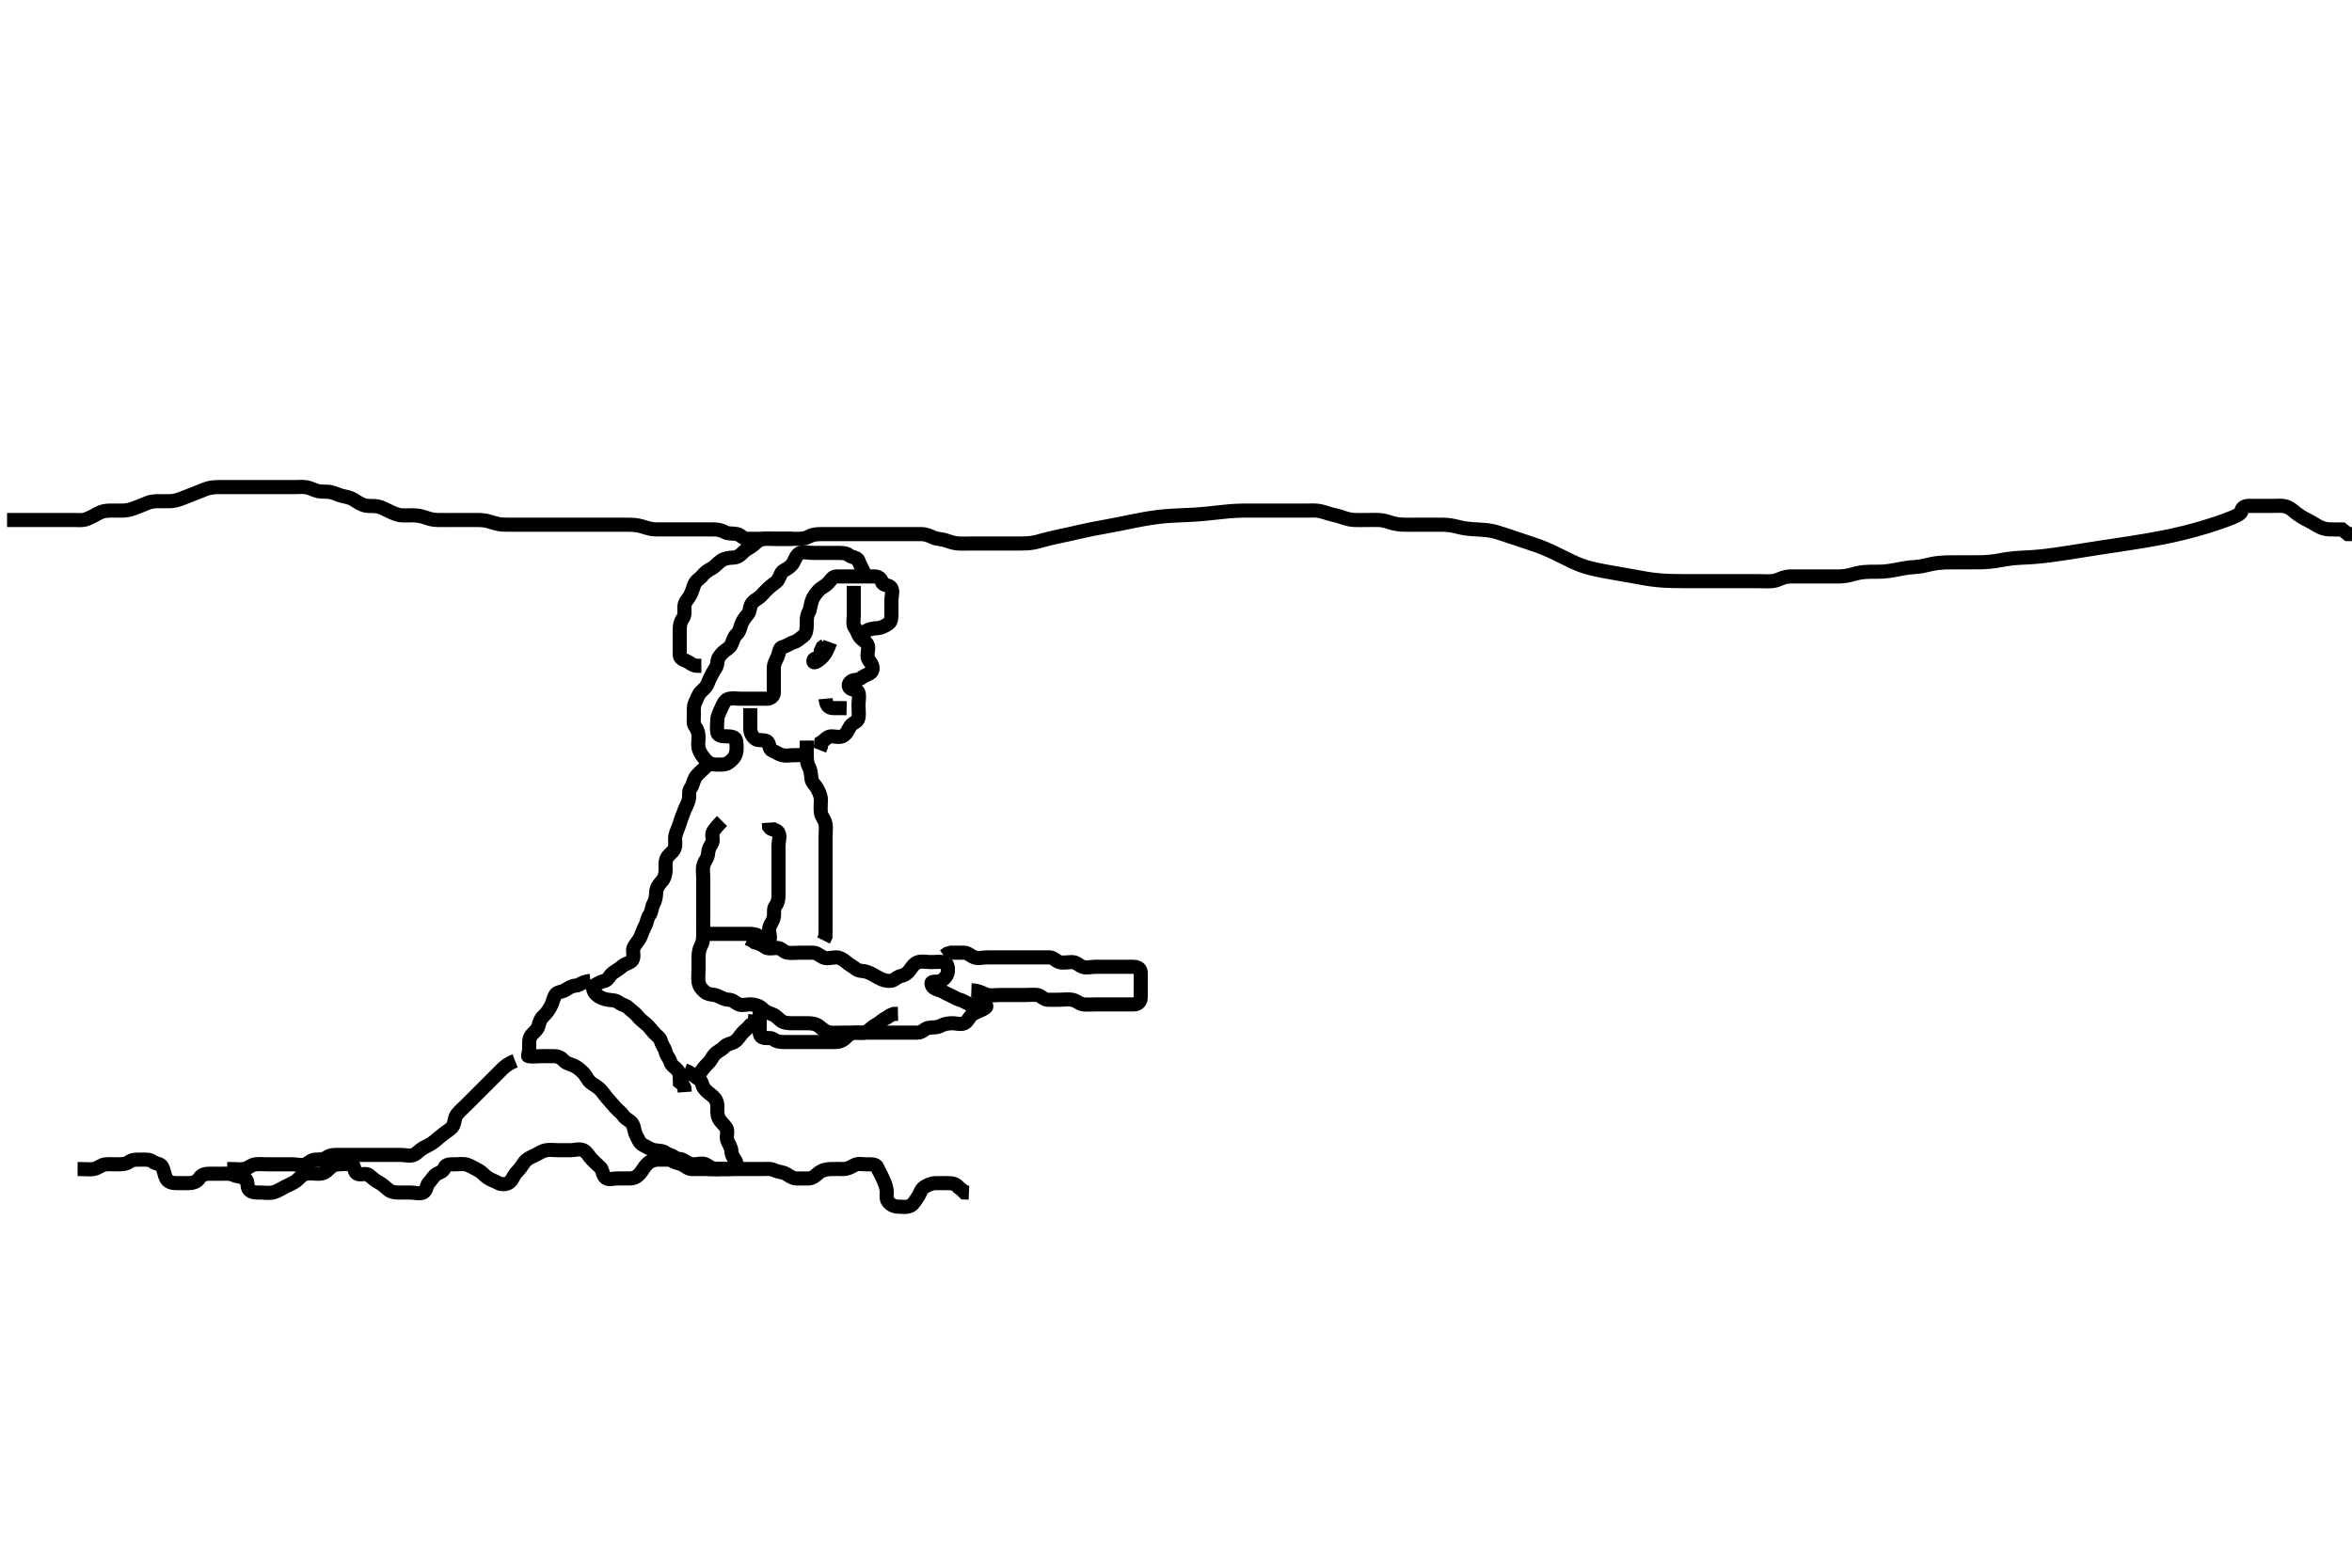 <svg width="500" height="333.333" xmlns="http://www.w3.org/2000/svg" xmlns:svg="http://www.w3.org/2000/svg" xmlns:xlink="http://www.w3.org/1999/xlink">
 <!-- Created with SVG-edit - http://svg-edit.googlecode.com/ -->
 <g display="inline" class="layer">
  <title>Layer 1</title>
  <path t="0,327,362,508,618,716,753,827,914,937,974,1122,1159,1231,1280,1353,1599,1734,1759,1795,2004,2114,2322,2461,2481,2679,2740,3023,3039,3305,3416,3574,3732,3856,3891,4002,4125,4161,4418,4581,4602,4750,4750,4761,4811,5006,5056,5204,5204,5351,5399,5447,5472,5508" d="M181.5,124.567C181.5,126.367 181.5,127.267 181.5,128.167C181.5,129.067 181.5,129.967 181.5,130.867C181.5,131.767 181.226,132.805 181.721,133.445C182.213,134.081 182.334,134.869 182.853,135.514C183.344,136.125 184.275,136.503 184.495,137.271C184.743,138.132 184.211,139.119 184.511,139.956C184.774,140.693 185.504,141.177 185.5,142.067C185.495,143.046 184.816,143.238 184.021,143.588C183.309,143.901 182.795,144.548 181.9,144.567C180.936,144.587 180.111,145.383 180.536,146.131C180.929,146.822 182.269,146.509 182.495,147.271C182.751,148.13 182.5,149.067 182.5,149.967C182.5,150.867 182.65,151.779 182.5,152.667C182.355,153.519 181.261,153.67 180.785,154.368C180.275,155.117 180.071,155.936 179.279,156.445C178.532,156.924 177.499,156.529 176.7,156.567C175.782,156.609 175.333,157.4 174.585,157.852L174.499,158.765L174.216,159.483" id="svg_1" stroke-width="3" stroke="#000" fill="none"/>
  <path t="9298,9628,9676,9691,9691,9724,9750,9934,9971,9993,10044,10059,10105,10105,10142,10160,10179,10192,10216,10254,10326,10448,10485,10559,10682,10694,10817,10840,10939,10939,11161,11184,11367,11391,11404,11441,11502,11515,11538,11614,11631,11736,11736,11772,11796,11821,12065,12082,12082,12190,12213,12254,12275,12385,12399,12532,12549,12583,12583,12619,12632,12655,12703,12791,12815,12815,12924,12937,12984,13035,13109,13133,13205,13279,13316,13428,13428,13452,13571,13596,13685,13708,13708,13732,13732,13758,13794,13855,13879,13929,14015,14089,14138,14224,14224,14260,14297,14372,14408,14408,14492,14566,14664,14713,14749,14813,14885,14899,14935,14984,14996,14996,15021,15032,15045,15106,15133,15241,15258,15327,15352,15375,15375,15424,15448,15498,15521,15571,15584,15596,15620,15669,15681,15706,15731,15779,15816,15828,15866,15889,15902,15928,15988,16013,16013,16099,16110,16136,16183,16206,16307,16320,16330,16454,16491,16516,16540,16625,16645,16687,16699,16759,16847,16871,16969,17005,17006,17030,17054,17117,17177,17240,17312,17435,17484,17484,17558,17605,17644,17668,17705,17789,17803,17876,17900,17962,17984,18011" d="M183.5,134.567C184.721,133.688 185.601,133.614 186.5,133.567C187.303,133.524 188.163,133.097 188.889,132.592C189.549,132.133 189.5,131.167 189.5,130.267C189.5,129.367 189.5,128.467 189.5,127.567C189.5,126.767 189.893,125.753 189.464,125.003C189.069,124.312 187.712,124.563 187.501,123.765C187.286,122.95 186.699,122.567 185.8,122.567C184.9,122.566 184,122.567 183.1,122.567C182.2,122.567 181.3,122.567 180.4,122.567C179.5,122.567 178.7,122.548 177.8,122.567C176.935,122.585 176.619,123.406 175.979,124.046C175.339,124.686 174.517,124.984 174,125.567C173.466,126.169 172.882,126.877 172.585,127.767C172.299,128.624 172.279,129.533 171.925,130.167C171.444,131.028 171.501,131.967 171.5,132.867C171.499,133.767 171.382,134.781 170.796,135.209C170.036,135.765 169.496,136.347 168.699,136.565C167.814,136.807 167.268,137.384 166.4,137.567C165.608,137.733 165.681,138.72 165.333,139.567C165.057,140.238 164.51,141.066 164.5,141.967C164.49,142.867 164.5,143.767 164.5,144.667C164.5,145.567 164.519,146.367 164.5,147.267C164.482,148.131 163.796,148.564 162.9,148.567C162,148.569 161.1,148.567 160.2,148.567C159.3,148.567 158.4,148.567 157.5,148.567C156.7,148.567 155.772,148.376 154.9,148.603C154.044,148.825 153.686,149.806 153.333,150.567C152.956,151.38 152.532,152.218 152.505,152.914C152.464,153.93 152.332,154.883 152.501,155.765C152.646,156.522 153.7,156.567 154.6,156.567C155.5,156.567 156.416,156.721 156.5,157.567C156.579,158.363 156.688,159.294 156.464,160.167C156.241,161.033 155.483,161.775 154.8,162.209C154.068,162.675 153.1,162.567 152.2,162.567C151.301,162.566 150.554,162.213 150,161.567C149.476,160.955 148.882,160.256 148.585,159.367C148.299,158.509 148.5,157.567 148.5,156.767C148.5,155.867 148.3,155.166 147.784,154.483C147.319,153.867 147.5,152.867 147.5,151.967C147.5,151.067 147.405,150.122 147.784,149.367C148.22,148.499 148.435,147.643 149.021,147.088C149.746,146.399 150.208,145.992 150.511,145.177C150.783,144.444 151.101,143.852 151.536,143.003C151.892,142.306 152.481,141.765 152.5,140.867C152.519,140.002 153.043,139.341 153.721,138.688C154.301,138.13 155.166,137.758 155.479,137.046C155.829,136.25 155.979,135.455 156.553,134.919C157.238,134.279 157.326,133.528 157.585,132.767C157.887,131.879 158.485,131.186 159,130.567C159.5,129.965 159.333,128.957 159.857,128.271C160.431,127.521 161.264,127.256 161.853,126.619C162.386,126.044 162.949,125.428 163.584,124.851C164.231,124.262 165.047,123.896 165.443,123.21C165.913,122.395 165.974,121.673 166.7,121.283C167.555,120.823 168.245,120.359 168.667,119.567C169.007,118.926 169.364,117.853 170.111,117.577C170.945,117.269 171.9,117.567 172.8,117.567C173.7,117.567 174.6,117.567 175.5,117.567C176.3,117.567 177.2,117.567 178.1,117.567C179,117.567 179.889,117.577 180.5,118.067C181.111,118.556 182.249,118.504 182.489,119.177C182.81,120.076 183.147,120.619 183.499,121.368L183.5,122.267" id="svg_2" stroke-width="3" stroke="#000" fill="none"/>
  <path t="19777,19951,20010,20057,20132,20144,20267,20278,20278,20278,20326,20326,20340,20340,20415,20427,20549,20560,20561,20572,20695,20707,20879,20939,20939,20958,20958,20966,20966,20978,20991,21075,21092,21112,21198,21209,21225,21235,21260,21296,21332,21355,21481,21481,21579,21603,21652,21702,21713,21788,21861,21933,21970" d="M168.5,114.567C166.8,114.567 165.9,114.567 165,114.567C164.1,114.567 163.188,114.42 162.299,114.569C161.292,114.738 160.856,115.292 160.095,115.918C159.314,116.562 158.572,116.762 157.833,117.567C157.328,118.117 156.698,118.549 155.8,118.567C154.863,118.585 153.966,118.764 153.361,119.177C152.522,119.751 152.026,120.46 151.3,120.851C150.445,121.31 149.773,121.802 149.331,122.368C148.767,123.088 147.927,123.389 147.561,124.392C147.319,125.055 147.045,126.072 146.553,126.862C146.113,127.567 145.51,128.087 145.5,128.967C145.489,129.867 145.637,130.848 145.147,131.514C144.644,132.198 144.5,132.967 144.5,133.867C144.5,134.767 144.5,135.667 144.5,136.567C144.5,137.367 144.489,138.267 144.5,139.167C144.51,140.046 145.19,140.223 145.979,140.588C146.75,140.944 147.301,141.565 148.2,141.567L149.1,141.567" id="svg_3" stroke-width="3" stroke="#000" fill="none"/>
  <path t="25488,26323,26370,26640" d="M176.5,138.567" id="svg_4" stroke-width="3" stroke="#000" fill="none"/>
  <path t="27952,28171,28197,28213,28233,28344,28700,28773,28785,28820,28870,28893,28968" d="M176.5,136.567C175.925,138.167 175.456,139.003 174.925,139.592C174.4,140.175 172.917,141.351 172.914,140.567C172.911,139.685 174.464,140.131 174.5,139.267L174.501,138.368L174.853,137.619L175.464,137.131" id="svg_5" stroke-width="3" stroke="#000" fill="none"/>
  <path t="32071,32387,32437,32437,32572,32780,32843" d="M175.5,148.567C175.667,150.4 176.5,150.567 177.3,150.567L178.2,150.567L179.1,150.567L179.979,150.588" id="svg_6" stroke-width="3" stroke="#000" fill="none"/>
  <path t="35330,35637,35697,35760,35893,35918,35933,36006,36053,36068,36128,36164,36334,36359,36372,36507,36777,36789,36901,37302,37451,37590,37683,37831,37904" d="M159.5,150.567C159.5,153.156 159.498,154.067 159.5,154.967C159.502,155.862 159.909,156.56 160.5,157.067C161.094,157.576 162.184,157.212 162.979,157.588C163.685,157.92 163.387,159.266 164.111,159.556C164.997,159.911 165.494,160.385 166.301,160.565C167.178,160.762 168.1,160.567 169,160.567C169.9,160.567 170.796,160.562 171.464,160.131L171.5,159.267L171.5,158.367L171.5,157.467" id="svg_7" stroke-width="3" stroke="#000" fill="none"/>
  <path t="40454,40612,40632,40632,40648,40686,40708,40735,40760,40761,40846,40857,40870,40870,40870,40894,40918,40918,40968,40982,40982,41005,41018,41031,41031,41054,41114,41132,41140,41151,41152,41165,41226,41261,41276,41276,41287,41298,41315,41324,41385,41410,41422,41433,41433,41449,41449,41458,41470,41470,41519,41584,41593,41630,41642,41665,41683,41703,41728,41801,41838,41850,41867,42218,42256,42293,42403,42463,42463,42488,42537,42586,42602,42635,42671,42698,42781,42807,42857,42893,42917,42955,42978,43002,43026,43038,43063,43100,43150,43237,43260,43285,43395,43419,43446,43456,43530,43604,43640,43715,43776,43825,43996" d="M150.5,162.567C149,164.067 148.169,164.675 147.785,165.367C147.328,166.191 147.305,166.972 146.784,167.651C146.338,168.232 146.619,169.24 146.415,170.083C146.2,170.971 145.642,171.785 145.333,172.733C145.115,173.406 144.784,174.083 144.5,175.067C144.216,176.051 143.805,176.706 143.585,177.681C143.39,178.549 143.704,179.404 143.443,180.267C143.175,181.152 142.281,181.577 141.857,182.267C141.352,183.088 141.502,184.067 141.5,184.967C141.498,185.867 141.234,186.784 140.699,187.367C140.13,187.985 139.543,188.764 139.5,189.667C139.457,190.566 139.376,191.344 138.925,192.167C138.498,192.947 138.573,193.917 138.075,194.541C137.589,195.149 137.594,196.014 137.147,196.867C136.753,197.619 136.507,198.347 136.143,199.219C135.843,199.936 135.048,200.72 134.667,201.567C134.372,202.222 134.934,203.307 134.428,204.131C134.041,204.762 132.958,204.851 132.279,205.445C131.673,205.975 130.974,206.376 130.301,206.852C129.521,207.404 129.333,208.4 128.5,208.567C127.667,208.733 127.107,209.129 126.303,209.568C125.818,209.833 126.182,210.946 126.785,211.483C127.435,212.061 128.269,212.418 129.2,212.562C130.089,212.699 130.917,212.656 131.525,213.141C132.15,213.64 133.017,213.729 133.584,214.283C134.258,214.941 134.999,215.371 135.475,216.003C135.97,216.66 136.65,217.152 137.333,217.733C137.999,218.3 138.436,218.929 139,219.567C139.516,220.15 140.319,220.618 140.499,221.368C140.712,222.26 141.318,222.799 141.5,223.667C141.667,224.459 142.289,224.949 142.501,225.765C142.709,226.566 143.578,226.993 144.075,227.592C144.585,228.207 144.5,229.167 144.536,230.131L145.147,230.619L145.499,231.368L145.557,232.209" id="svg_8" stroke-width="3" stroke="#000" fill="none"/>
  <path t="46167,46545,46566,46569,46583,46597,46693,46902,46927,46927,46938,46938,46975,47024,47047,47097,47115,47222,47233,47268,47293,47293,47317,47389,47427,47439,47587,47600,47635,47697,47722,47758,47809,47845,47858,47880,47932,47942,47979,48004,48028,48053,48089,48150,48175,48800,48825,48862,48899,48899,48910,48935,48972,48988,48998,49020,49038,49070,49094,49118,49131,49155,49180,49180,49206,49253,49280,49317,49317,49341,49357,49451,49486,49574,49596,49621,49657" d="M125.5,208.567C123.667,208.733 123.285,209.506 122.4,209.567C121.502,209.628 120.954,210.016 120.215,210.481C119.437,210.971 118.43,210.856 118.021,211.588C117.588,212.361 117.512,213.175 117.075,213.967C116.621,214.787 116.138,215.503 115.5,216.067C114.916,216.582 114.69,217.299 114.464,218.167C114.239,219.032 113.292,219.584 112.857,220.267C112.391,220.999 112.501,221.967 112.5,222.867C112.499,223.765 112.144,224.538 112.303,224.567C113.185,224.728 114.1,224.567 115,224.567C115.9,224.567 116.8,224.567 117.7,224.567C118.6,224.567 119.327,224.919 119.853,225.514C120.416,226.152 121.19,226.223 121.979,226.588C122.75,226.944 123.339,227.447 123.979,228.088C124.619,228.728 124.876,229.595 125.525,230.141C126.161,230.676 126.926,230.977 127.6,231.667C128.165,232.246 128.637,233.008 129.216,233.651C129.801,234.3 130.327,234.919 130.853,235.514C131.416,236.152 132.099,236.576 132.553,237.271C133.048,238.029 134.072,238.273 134.464,239.003C134.874,239.765 134.867,240.715 135.216,241.367C135.669,242.214 135.976,243.131 136.8,243.514C137.567,243.871 138.267,244.413 139.1,244.556C139.987,244.709 140.844,244.634 141.525,245.141C142.166,245.619 143.064,245.603 143.584,246.283L144.333,246.733" id="svg_9" stroke-width="3" stroke="#000" fill="none"/>
  <path t="51745,51915,51977,51990,52013,52036,52060,52085,52123,52134,52148,52164,52183,52235,52248,52307,52341,52369,52394,52417,52438,52438,52477,52502,52563,52589,52599,52710,52931,52950,53030,53066,53141,53151,53177,53177,53212,53250,53287,53335,53446,53458,53483,53587,53739,53766,53766" d="M145.5,227.567C147.1,228.177 147.733,228.963 148.5,229.4C149.28,229.844 149.177,230.705 149.667,231.4C150.17,232.115 150.862,232.503 151.5,233.067C152.083,233.582 152.498,234.271 152.5,235.167C152.502,236.067 152.405,237.011 152.784,237.767C153.22,238.634 153.946,239.114 154.415,239.852C154.854,240.543 154.326,241.605 154.585,242.367C154.887,243.255 155.481,243.966 155.5,244.867C155.519,245.765 156.115,246.302 156.464,247.003C156.889,247.857 155.979,248.556 155.1,248.567C154.2,248.577 153.3,248.567 152.4,248.567C151.5,248.567 150.7,248.567 149.8,248.567C148.9,248.567 148,248.569 147.1,248.567C146.204,248.564 145.691,247.9 144.979,247.588C144.174,247.234 143.204,247.209 142.667,246.567L142.416,245.767" id="svg_10" stroke-width="3" stroke="#000" fill="none"/>
  <path t="55199,55312,55325,55325,55325,55339,55339,55339,55345,55345,55345,55358,55358,55358,55358,55373,55373,55373,55395,55455,55456,55604,55615,55615,55615,55638,55638,55638,55676,55676,55691,55707,55726,56230,56243,56260,56279,56279,56304,56304,56314,56315,56325,56325,56342,56352,56364,56376,56376,56392,56392,56411,56426,56443,56449,56474,56493,56499,56509,56526,56537,56548,56571,56586,56595,56621,56621,56633,56656,56682,56693,56710,56722,56730,56730,56744,56767,56854,56866,57014" d="M109.5,225.567C107.864,226.213 107.178,226.888 106.664,227.403C106.096,227.971 105.3,228.767 104.7,229.367C104.3,229.767 103.5,230.567 102.9,231.167C102.3,231.767 101.5,232.567 100.9,233.167C100.5,233.567 99.9,234.167 99.101,234.965C98.521,235.546 97.932,236.032 97.262,236.81C96.563,237.62 96.75,238.447 96.329,239.324C96.004,239.999 95.2,240.398 94.444,240.971C93.663,241.562 92.979,242.178 92.347,242.695C91.543,243.351 90.804,243.615 90,244.067C89.204,244.514 88.693,245.237 87.979,245.546C87.172,245.895 86.195,245.567 85.178,245.567C84.479,245.567 83.5,245.567 82.711,245.567C81.667,245.567 80.875,245.567 80.016,245.567C79.153,245.567 78.136,245.567 77.3,245.567C76.4,245.567 75.5,245.567 74.743,245.567C73.847,245.567 72.984,245.567 72.021,245.567C71.1,245.567 70.189,245.549 69.5,246.067C68.874,246.537 68,246.564 67.1,246.567C66.204,246.569 65.693,247.237 64.979,247.546C64.172,247.895 63.2,247.567 62.3,247.567C61.4,247.567 60.5,247.567 59.7,247.567C58.8,247.567 57.9,247.567 57,247.567C56.1,247.567 55.193,247.46 54.3,247.568C53.38,247.679 52.846,248.377 51.9,248.556C51.016,248.724 50.1,248.567 49.2,248.567L48.3,248.568" id="svg_11" stroke-width="3" stroke="#000" fill="none"/>
  <path t="59578,59734,59753,59783,59820,59836,59855,59855,59882,59907,59918,59943,59953,60003,60028,60066,60114,60163,60177,60200,60212,60311,60333,60384,60396,60444,60530,60617,60617,60715,60738,60838,60862,60888,60923,61010,61083,61083,61155,61194,61242,61279,61292,61292,61327,61342,61363,61377,61414,61449,61976,62002,62003,62014,62039,62052,62060,62075,62075,62087,62099,62123,62123,62137,62162,62199,62234,62246,62259,62276,62307,62345,62361,62393,62444,62461,62478,62494,62516,62555,62566,62602,62627,62677,62701,62701,62761,62779,62797,62835,62885,62897,62959,62959,63093,63106,63142,63157,63180,63196,63228,63289,63300,63314,63338,63349,63412,63486,63509,63586,63632,63632,63658,63720,63766,63782,63782,63853,63865,63888,63978,63988,64013,64086,64100,64100,64117,64123,64123,64147,64209,64234,64271,64294,64294,64318,64784,64802,64807,64833,64858,64858,64883,64901,64931,64943,64982,65005,65029,65066,65113,65128,65141,65164,65263,65263,65323,65434,65460,65521,65546,65586,65594,65680,65705,65741,65741,65789,65814,65851,65887,65925,65961,65961,65999,66108,66133,66168,66169,66206,66221,66243,66255,66280,66318" d="M16.5,248.567C18.3,248.567 19.22,248.724 20,248.546C20.962,248.326 21.594,247.628 22.5,247.567C23.298,247.513 24.2,247.567 25.1,247.567C26,247.567 26.844,247.5 27.525,246.992C28.166,246.515 29.1,246.567 30,246.567C30.9,246.567 31.85,246.494 32.475,246.992C33.083,247.477 34.14,247.385 34.479,248.088C34.906,248.97 34.933,249.818 35.333,250.567C35.757,251.358 36.6,251.567 37.5,251.567C38.3,251.567 39.2,251.577 40.1,251.567C41,251.556 41.891,251.278 42.333,250.567C42.841,249.751 43.6,249.567 44.5,249.567C45.3,249.567 46.2,249.567 47.1,249.567C48,249.567 48.949,249.463 49.7,249.851C50.357,250.19 51.36,250.094 52.143,250.624C52.826,251.086 52.408,252.373 52.936,252.956C53.558,253.644 54.6,253.567 55.5,253.567C56.3,253.567 57.227,253.75 58.1,253.531C58.963,253.314 59.754,252.778 60.6,252.345C61.255,252.011 62.165,251.649 62.9,251.131C63.573,250.656 64.034,249.811 65,249.588C65.877,249.384 66.8,249.567 67.7,249.567C68.6,249.567 69.264,249.256 69.853,248.619C70.386,248.044 71.021,247.577 72,247.567C72.9,247.557 73.816,247.399 74.699,247.568C75.455,247.713 75.175,249.046 75.857,249.51C76.556,249.984 77.733,249.321 78.416,249.851C79.046,250.339 79.635,250.961 80.5,251.4C81.175,251.743 81.813,252.318 82.416,252.851C83.058,253.417 83.8,253.567 84.7,253.567C85.6,253.567 86.5,253.567 87.3,253.567C88.2,253.567 89.184,253.921 89.979,253.546C90.685,253.213 90.619,252.091 91.147,251.514C91.781,250.823 92.17,250.02 92.857,249.624C93.672,249.154 94.242,249.091 94.504,248.271C94.747,247.513 95.8,247.567 96.7,247.567C97.6,247.567 98.538,247.393 99.3,247.652C100.188,247.954 100.941,248.451 101.7,248.851C102.558,249.303 102.928,249.936 103.722,250.445C104.468,250.924 105.171,251.113 105.857,251.51C106.588,251.932 107.798,251.886 108.416,251.281C109.038,250.673 109.203,249.866 109.9,249.167C110.599,248.466 110.991,247.777 111.5,247.088C111.986,246.428 112.846,246.039 113.7,245.651C114.463,245.304 115.153,244.767 116,244.588C116.881,244.401 117.8,244.567 118.7,244.567C119.6,244.567 120.5,244.567 121.3,244.567C122.2,244.567 123.203,244.168 124.064,244.603C124.763,244.955 125.178,245.852 125.784,246.483C126.334,247.056 126.947,247.62 127.525,248.141C128.163,248.715 128.007,249.569 128.585,250.281C129.189,251.025 130.3,250.567 131.2,250.567C132.1,250.567 133,250.569 133.9,250.567C134.796,250.564 135.483,250.149 136,249.567C136.534,248.964 136.91,248.141 137.6,247.467C138.179,246.901 139,246.577 139.9,246.567C140.8,246.556 141.7,246.567 142.6,246.567C143.5,246.567 144.43,246.174 145.215,246.652C146.018,247.142 146.6,247.567 147.5,247.567C148.3,247.567 149.297,247.204 150.064,247.603C150.823,247.998 151.301,248.565 152.2,248.567L153.1,248.567" id="svg_12" stroke-width="3" stroke="#000" fill="none"/>
  <path t="71883,72188,72226,72251,72299,72347,72385,72410,72481,72493,72507,72524,72567,72582,72616,72640,72714,72728,72763,72825,72923,72923" d="M148.5,228.567C149.379,227.345 149.885,226.659 150.475,226.141C151.112,225.582 151.381,224.728 152.021,224.088C152.661,223.447 153.436,223.205 154,222.567C154.516,221.983 155.328,221.979 156.143,221.51C156.83,221.113 157.264,220.256 157.853,219.619C158.386,219.044 159.075,218.541 159.553,217.919L160.333,217.4L160.5,216.567L160.585,215.767" id="svg_13" stroke-width="3" stroke="#000" fill="none"/>
  <path t="74652,74812,74836,74873,74884,74896,74912,74934,74959,74971,75007,75008,75045,75069,75129,75180,75203,75227,75228,75263,75303,75325,75351,75386,75437,75461,75497,75497,75754,75777,75841,75913,75951,75999,76049,76066,76111,76146,76146,76220,76257,76332,76343,76379,76575,76590,76602,76625,76687,76687,76703,76724,76834,76859,76895,76921,76982,77018,77036,77102,77102,77127,77149,77169,77199,77219,77224,77248,77274,77274,77289,77325,77347,77384,77403,77495,77544" d="M153.5,174.567C152.5,175.567 152.054,176.114 151.585,176.852C151.146,177.543 151.822,178.72 151.279,179.445C150.796,180.088 150.582,180.77 150.5,181.667C150.416,182.578 149.739,183.104 149.521,184.067C149.322,184.945 149.5,185.867 149.5,186.767C149.5,187.667 149.5,188.567 149.5,189.367C149.5,190.267 149.5,191.167 149.5,192.067C149.5,192.967 149.5,193.867 149.5,194.767C149.5,195.667 149.473,196.567 149.5,197.367C149.529,198.211 150.301,198.566 151.2,198.567C152.1,198.567 153,198.567 153.9,198.567C154.8,198.567 155.7,198.567 156.6,198.567C157.5,198.567 158.3,198.567 159.2,198.567C160.1,198.567 160.906,198.663 161.553,199.214C162.157,199.729 162.977,200.808 163.443,200.209C163.962,199.543 163.452,198.465 163.5,197.567C163.543,196.763 164.247,196.03 164.464,195.167C164.684,194.293 164.341,193.269 164.853,192.619C165.337,192.005 165.5,191.267 165.5,190.367C165.5,189.467 165.5,188.567 165.5,187.767C165.5,186.867 165.5,185.967 165.5,185.067C165.5,184.167 165.5,183.267 165.5,182.367C165.5,181.467 165.5,180.567 165.5,179.767C165.5,178.867 165.941,177.841 165.464,177.003C165.07,176.311 163.936,176.531 163.505,175.862L163.443,174.924" id="svg_14" stroke-width="3" stroke="#000" fill="none"/>
  <path t="78845,79042,79061,79065,79076,79102,79178,79178,79200,79261,79286,79322,79357,79395,79395,79409,79445,79480,79531,79531,79555,79593,79604,79615,79628,79654,79678,79703,79713,79713,79728,79728,79744,79751,79751,79763,79763,79777,79777,79787,79787,79799,80241,80255,80266,80267,80290,80314,80314,80339,80339,80353,80388,80437,80476,80497,80523,80560,80560,80572,80597,80645,80682,80696,80734,80780,80816,80816,80843,80891,80941,80951,80988,81026,81063,81124,81185,81258,81344,81344,81382,81431,81456,81516,81553,81566,81583,81638,81897,81907,81944,81968,82007,82019,82019,82043,82069,82084,82092,82128,82177,82189,82264,82276,82302,82446,82509,82557,82585,82620,82804,82866,82866,82877,82949,82949,82974,83010,83063,83121,83158,83219,83239,83257,83355,83372,83403,83440,83501,83564,83589,83625,83625,83673,83698,83724,83747,83747,83771,83796,83796,83834,83896,83956,83956,84015,84104,84152,84580,84594,84616,84642,84666,84666,84678,84692,84702,84715,84726,84742,84776,84792,84800,84813,84851,84912,84912,84927" d="M149.5,197.567C149.5,199.367 149.502,200.186 149.075,200.967C148.624,201.789 148.5,202.667 148.5,203.567C148.5,204.367 148.5,205.267 148.5,206.167C148.5,207.067 148.367,207.977 148.505,208.867C148.649,209.798 149.246,210.428 149.9,210.956C150.645,211.557 151.654,211.383 152.5,211.733C153.285,212.058 154,212.554 154.9,212.567C155.795,212.579 156.307,213.237 157.021,213.546C157.828,213.895 158.803,213.491 159.701,213.568C160.677,213.652 161.434,213.854 162.167,214.567C162.792,215.176 163.559,215.436 164.333,215.733C165.152,216.048 165.625,216.905 166.471,217.281C167.222,217.616 168.249,217.561 169.167,217.567C169.958,217.571 170.9,217.566 171.8,217.567C172.7,217.567 173.622,217.762 174.2,218.271C174.94,218.924 175.658,219.464 176.5,219.546C177.474,219.641 178.196,219.567 179.1,219.567C180,219.567 180.9,219.567 181.8,219.567C182.7,219.567 183.6,219.567 184.5,219.567C185.3,219.567 186.2,219.567 187.1,219.567C188,219.567 188.9,219.567 189.8,219.567C190.7,219.567 191.6,219.567 192.5,219.567C193.3,219.567 194.2,219.583 195.1,219.567C196.065,219.549 196.494,218.749 197.301,218.568C198.178,218.372 199.12,218.569 199.9,218.141C200.723,217.691 201.6,217.567 202.5,217.567C203.3,217.567 204.297,217.93 205.064,217.531C205.823,217.136 206.045,216.117 206.785,215.652C207.562,215.164 208.178,215 208.936,214.603C209.694,214.205 210.04,213.88 209.2,213.624C208.337,213.361 207.399,213.614 206.5,213.567C205.697,213.524 204.962,212.822 204.1,212.603C203.231,212.382 202.678,211.893 201.889,211.577C201.083,211.254 200.556,210.815 199.796,210.571C198.9,210.284 198.024,209.972 198.021,209.088C198.019,208.496 199.297,208.93 200.064,208.531C200.823,208.136 201.416,207.412 201.5,206.567C201.579,205.771 201.447,204.711 200.5,204.567C199.709,204.446 198.8,204.567 197.9,204.567C197,204.567 196.065,204.324 195.204,204.571C194.437,204.792 193.928,205.512 193.475,206.177C192.979,206.905 192.283,207.374 191.4,207.567C190.556,207.751 190.144,208.539 189.2,208.567C188.3,208.593 187.542,208.333 186.8,207.919C186.036,207.494 185.297,207.023 184.4,206.688C183.549,206.37 182.65,206.553 182,206.046C181.232,205.446 180.536,205.123 179.785,204.483C179.119,203.915 178.5,203.567 177.7,203.567C176.8,203.567 175.797,203.965 174.936,203.531C174.237,203.178 173.699,202.567 172.8,202.567C171.864,202.566 171.016,202.567 170.153,202.567C169.257,202.567 168.291,202.691 167.4,202.566C166.598,202.455 166.144,201.595 165.3,201.567C164.401,201.536 163.346,201.889 162.621,201.345C161.978,200.863 161.3,200.565 160.4,200.345L159.8,199.919L158.936,199.541" id="svg_15" stroke-width="3" stroke="#000" fill="none"/>
  <path t="86053,86272,86298,86345,86395,86639,86677,86726,86762,86801,86836,86957,87020,87069,87105,87167,87168,87265,87289,87376,87426,87474,87496,87559,87608,87608,87646,87695,87708,87742,87768,87784,87791,87802,87854,87889,87901,87901,87965,88000,88000,88018,88062" d="M161.5,214.567C161.5,216.367 161.5,217.267 161.5,218.167C161.5,218.967 161.315,220.213 162.021,220.546C162.816,220.921 163.85,220.494 164.475,220.992C165.083,221.477 165.9,221.567 166.8,221.567C167.7,221.567 168.6,221.567 169.5,221.567C170.3,221.567 171.2,221.567 172.1,221.567C173,221.567 173.9,221.567 174.8,221.567C175.7,221.567 176.6,221.567 177.5,221.567C178.3,221.567 179.059,221.357 179.721,220.688C180.331,220.072 180.935,219.585 181.8,219.567C182.7,219.548 183.733,219.812 184.416,219.283C185.046,218.795 185.635,218.172 186.5,217.733C187.175,217.391 187.721,216.688 188.5,216.4L189.2,215.919L190,215.588L190.9,215.567" id="svg_16" stroke-width="3" stroke="#000" fill="none"/>
  <path t="90549,90747,90762,90796,90831,90857,90894,90910,90930,90943,90943,90967,90991,91028,91052,91112,91138,91138,91163,91178,91200,91224,91248,91248,91285,91285,91307,91346,91433,91468,91479,91494,91518,91567,91567,91617,91641,91651,91675,91716,91751,91764,91779,91779,91789,92096,92118" d="M171.5,159.567C171.5,161.367 171.498,162.186 171.925,162.967C172.376,163.789 172.389,164.674 172.5,165.567C172.612,166.466 173.314,166.898 173.721,167.667C174.122,168.424 174.495,169.167 174.5,170.067C174.505,170.967 174.393,171.873 174.501,172.767C174.613,173.686 175.31,174.221 175.489,175.167C175.657,176.051 175.5,176.967 175.5,177.871C175.5,178.733 175.5,179.567 175.5,180.545C175.5,181.365 175.5,182.267 175.5,183.167C175.5,184.067 175.5,184.967 175.5,185.867C175.5,186.767 175.5,187.667 175.5,188.567C175.5,189.367 175.5,190.267 175.5,191.167C175.5,192.067 175.5,192.967 175.5,193.867C175.5,194.767 175.5,195.667 175.5,196.567C175.5,197.367 175.5,198.267 175.464,199.167L175.064,199.967" id="svg_17" stroke-width="3" stroke="#000" fill="none"/>
  <path t="94213,94481,94507,94522,94556,94584,94592,94592,94630,94654,94678,94689,94716,94740,94752,94768,94780,94816,94851,94874,94912,94912,94949,94961,94999,95022,95049,95049,95071,95108,95146,95158,95183,95196,95219,95242,95242,95294,95340,95391,95673,95721,95747,95759,95820,95892,95941,95990,95990,96076,96114,96175,96200,96250,96324,96394,96430,96494,96555,96555,96580,96653,96689,96714,96750,96775,96812,96874,96911,96926,96947,97058,97094,97144,97181,97230,97303,97303,97314,97402,97450,97525,97562,97637,97709,97769,97769,97793,97892,97905,97915,97978,98039,98283,98298,98407,98518,98541,98542" d="M206.5,210.567C208.2,210.624 208.922,211.253 209.8,211.51C210.666,211.763 211.6,211.567 212.5,211.567C213.3,211.567 214.2,211.567 215.1,211.567C216,211.567 216.9,211.567 217.8,211.567C218.7,211.567 219.607,211.456 220.5,211.567C221.399,211.678 221.782,212.524 222.7,212.567C223.599,212.609 224.5,212.567 225.3,212.567C226.2,212.567 227.119,212.401 228,212.588C228.847,212.767 229.592,213.505 230.3,213.565C231.197,213.642 232.1,213.567 233,213.567C233.9,213.567 234.8,213.567 235.7,213.567C236.6,213.567 237.5,213.567 238.3,213.567C239.2,213.567 240.1,213.576 241,213.567C241.979,213.556 242.495,212.956 242.5,212.067C242.505,211.167 242.5,210.267 242.5,209.367C242.5,208.467 242.537,207.566 242.5,206.767C242.457,205.849 241.699,205.567 240.8,205.567C239.9,205.566 239,205.567 238.1,205.567C237.2,205.567 236.3,205.567 235.4,205.567C234.5,205.567 233.7,205.567 232.8,205.567C231.9,205.567 230.94,205.877 230.111,205.556C229.318,205.25 228.796,204.569 227.9,204.567C227,204.564 226.065,204.81 225.204,204.562C224.437,204.341 223.979,203.577 223.1,203.567C222.2,203.556 221.3,203.567 220.4,203.567C219.5,203.567 218.7,203.567 217.8,203.567C216.9,203.567 216,203.567 215.1,203.567C214.2,203.567 213.3,203.567 212.4,203.567C211.5,203.567 210.7,203.567 209.8,203.567C208.9,203.567 207.94,203.877 207.111,203.556C206.318,203.25 205.796,202.569 204.9,202.567C204,202.564 203.1,202.567 202.2,202.571L201.4,202.788L200.7,203.283" id="svg_18" stroke-width="3" stroke="#000" fill="none"/>
  <path t="117357,117515,117529,117529,117540,117565,117566,117588,117602,117624,117649,117649,117661,117674,117687,117713,117736,117736,117753,117753,117760,117773,117787,117797,117797,117809,117809,117821,117837,117846,117846,117857,117857,117871,117887,117887,117887,117897,117897,117907,117907,117921,117921,117932,117932,117932,117944,117944,117944,117957,117957,117970,117971,117971,117981,117981,117993,117993,117994,118004,118005,118005,118458,118458,118458,118473,118489,118495,118496,118506,118506,118523,118523,118533,118533,118545,118545,118557,118558,118573,118573,118582,118582,118594,118594,118608,118608,118618,118631,118631,118647,118648,118648,118664,118664,118681,118681,118698,118698,118698,118714,118717,118717,118728,118728,118728,118749,118749,118764,118764,118778,118778,118778,118790,118791,118804,118804,118814,118814,118827,118827,118827,118827,118838,118838,118850,118864,118864,118876,118876,118888,118888,118905,118913,118913,118925,118925,118925,118938,118938,118938,118948,118948,118961,118972,118972,118973,118988,118988,119000,119000,119011,119011,119022,119022,119022,119039,119039,119047,119048,119057,119058,119576,119576,119594,119595,119598,119611,119624,119641,119660,119686,119697,119697,119710,119732,119746,119758,119770,119784,119794,119818,119844,119858,119875,119875,119893,119909,119909,119918,119931,119942,119959,119966,119966,119977,119992,120002,120014,120027,120027,120043,120043,120052,120053,120065,120076,120093,120101,120101,120113,120113,120126,120137,120150,120150,120150,120164,120164,120176,120176,120187,120187,120200,120212,120212,120226,120226,120236,120236,120248,120248,120260,120260,120260,120276,120276,120288,120288,120288,120297,120297,120297,120311,120311,120311,120327,120327,120327,120334,120334,120334,120334,120345,120345,120345,120345,120345,120360,120360,120361,120361,120361,120369,120369,120370,120370,120370,120370,120370,120382,120382,120383,120383,120383,120383,120383,120383,120384,120394,120394,120394,120394,120394,120394,120395,120395,120395,120410,120410,120411,120411,120411,120411,120411,120411,121061,121062,121062,121062,121063,121083,121083,121098,121107,121117,121132,121148,121149,121156,121156,121168,121169,121182,121182,121198,121199,121204,121204,121215,121215,121216,121232,121245,121246,121246,121254,121254,121264,121264,121265,121279,121279,121290,121290,121302,121302,121316,121316,121316,121329,121329,121329,121330,121338,121339,121351,121351,121363,121363,121364,121379,121379,121379,121388,121388,121388,121389,121389,121399,121399,121399,121399,121413,121413,121413,121413,121429,121429,121430,121438,121438,121438,121438,121451,121451,121451,121451,121451,121463,121463,121463,121464,121464,121474,121474,121475,121475,121475,121475,121486,121486,121486,121486,121486,121487,121498,121498,121498,121498,121498,121498,121513,121513,121514,121514,121514,121514,121514,121514,121523,121523,121523,121524,121524,121524,121524,121524,121525,122039,122039,122039,122040,122040,122041,122041,122052,122052,122052,122069,122074,122075,122075,122087,122101,122115,122115,122124,122124,122125,122135,122136,122136,122148,122149,122160,122160,122173,122173,122173,122174,122183,122183,122183,122199,122199,122199,122199,122215,122216,122216,122216,122221,122221,122221,122233,122233,122233,122233,122249,122249,122249,122249,122260,122260,122260,122260,122261,122270,122270,122270,122270,122283,122284,122284,122284,122284,122299,122299,122300,122300,122300,122300,122307,122307,122308,122308,122308,122308,122309,122318,122319,122319,122319,122319,122320,122320,122333,122333,122333,122334,122334,122334,122334,122335,122335,122349,122349,122350,122350,122350,122350,122350,122351,122351,122762,122763,122764,122764,122765,122765,122766,122766,122767,122774,122775,122775,122776,122776,122777,122777,122778,122779,122791,122792,122803,122811,122822,122822,122836,122836,122851,122851,122851,122861,122861,122873,122873,122873,122884,122885,122901,122901,122902,122908,122908,122921,122922,122934,122935,122945,122957,122970,123006" d="M1.5,110.567C3.325,110.567 4.333,110.567 5.196,110.567C6.021,110.567 6.984,110.567 7.847,110.567C8.743,110.567 9.7,110.567 10.6,110.567C11.5,110.567 12.3,110.567 13.2,110.567C14.1,110.567 15,110.567 15.911,110.567C16.821,110.567 17.547,110.706 18.479,110.345C19.256,110.044 20.123,109.585 20.9,109.141C21.624,108.728 22.5,108.567 23.385,108.567C24.325,108.567 25.016,108.572 25.979,108.567C26.911,108.561 27.819,108.338 28.5,108.067C29.475,107.678 30.27,107.426 31.042,107.067C32.012,106.615 32.75,106.589 33.495,106.571C34.53,106.547 35.384,106.608 36.336,106.556C37.104,106.514 38.106,106.214 38.736,105.956C39.669,105.573 40.454,105.271 41.275,104.967C42.336,104.573 43.031,104.241 43.689,104.003C44.684,103.642 45.5,103.577 46.5,103.567C47.3,103.558 48.1,103.567 49.105,103.567C49.957,103.567 50.922,103.567 51.736,103.567C52.605,103.567 53.5,103.567 54.395,103.567C55.264,103.567 56.333,103.567 57.038,103.567C58.013,103.567 58.864,103.567 59.804,103.567C60.822,103.567 61.521,103.567 62.5,103.567C63.289,103.567 64.343,103.474 65.125,103.603C66.009,103.748 66.689,104.226 67.7,104.445C68.468,104.611 69.491,104.474 70.253,104.624C71.186,104.808 71.89,105.275 72.899,105.483C73.656,105.638 74.619,105.848 75.253,106.271C75.987,106.761 76.816,107.329 77.747,107.51C78.652,107.685 79.354,107.477 80.5,107.733C81.114,107.871 81.898,108.276 82.899,108.765C83.478,109.049 84.473,109.502 85.31,109.562C86.266,109.631 87,109.563 87.732,109.567C88.839,109.572 89.815,109.806 90.521,110.067C91.491,110.425 92.299,110.547 93.1,110.565C94.1,110.588 94.9,110.567 95.901,110.567C96.736,110.567 97.667,110.567 98.448,110.567C99.239,110.567 100.357,110.566 101.115,110.567C101.985,110.567 102.919,110.569 103.901,110.851C104.532,111.032 105.663,111.428 106.453,111.51C106.998,111.566 107.816,111.566 109.038,111.567C109.838,111.567 110.875,111.567 111.822,111.567C112.521,111.567 113.5,111.567 114.289,111.567C115.333,111.567 116.089,111.567 117.021,111.567C117.987,111.567 118.747,111.567 119.667,111.567C120.453,111.567 121.275,111.567 122.333,111.567C123.264,111.567 124.099,111.567 125.096,111.567C125.843,111.567 126.752,111.567 127.833,111.567C128.505,111.567 129.249,111.567 130.357,111.567C131.248,111.567 132.157,111.566 132.905,111.567C133.901,111.567 134.743,111.559 135.667,111.733C136.456,111.882 137.222,112.209 138.357,112.445C139.107,112.601 139.985,112.567 140.905,112.567C141.9,112.567 142.7,112.567 143.7,112.567C144.479,112.567 145.333,112.567 146.196,112.567C147.1,112.567 148,112.567 148.9,112.567C149.8,112.567 150.7,112.567 151.6,112.567C152.5,112.567 153.277,112.691 154.1,113.141C154.88,113.569 155.822,113.372 156.699,113.568C157.506,113.749 157.935,114.549 158.9,114.567C159.8,114.583 160.7,114.567 161.6,114.567C162.5,114.567 163.3,114.567 164.136,114.567C164.984,114.567 165.847,114.567 166.864,114.567C167.8,114.567 168.7,114.567 169.6,114.567C170.5,114.567 171.2,114.51 172,114.067C172.8,113.624 173.7,113.567 174.6,113.567C175.5,113.567 176.314,113.567 177.268,113.567C178,113.567 179.167,113.567 179.958,113.567C180.8,113.567 181.7,113.567 182.6,113.567C183.5,113.567 184.257,113.567 185.153,113.567C186.016,113.567 186.979,113.567 187.921,113.567C188.833,113.567 189.751,113.567 190.495,113.567C191.531,113.567 192.248,113.567 193.157,113.567C194.101,113.567 195.096,113.563 195.843,113.567C196.864,113.572 197.649,113.947 198.385,114.283C199.119,114.617 200.113,114.61 200.9,114.851C201.714,115.1 202.696,115.487 203.5,115.546C204.498,115.619 205.3,115.567 206.1,115.567C207.105,115.567 207.957,115.567 208.921,115.567C209.725,115.567 210.547,115.567 211.579,115.567C212.275,115.567 213.184,115.567 214.185,115.567C215.021,115.567 215.901,115.572 216.8,115.567C217.7,115.561 218.606,115.548 219.5,115.4C220.416,115.249 221.041,115.043 221.714,114.862C222.832,114.562 223.669,114.363 224.561,114.167C225.485,113.963 225.953,113.873 227.333,113.567C228.218,113.371 229.085,113.166 229.521,113.067C230.409,112.865 231.833,112.565 232.344,112.466C233.427,112.258 234.004,112.156 234.604,112.046C235.881,111.81 236.56,111.686 238,111.4C238.765,111.248 239.554,111.083 240.367,110.918C241.197,110.751 242.041,110.583 242.896,110.428C243.756,110.272 244.615,110.11 246.333,109.9C247.177,109.797 248.013,109.731 248.838,109.677C249.653,109.623 250.458,109.587 251.253,109.552C252.038,109.518 252.814,109.498 254.333,109.4C255.078,109.352 255.811,109.285 256.529,109.214C257.232,109.144 257.917,109.067 258.581,108.992C259.224,108.92 261,108.728 261.535,108.688C262.514,108.615 263.375,108.581 264.115,108.571C265.235,108.557 266.068,108.567 266.9,108.567C267.8,108.567 268.7,108.567 269.6,108.567C270.5,108.567 271.257,108.567 272.157,108.567C273.101,108.567 274.1,108.567 274.9,108.567C275.9,108.567 276.7,108.567 277.7,108.567C278.479,108.567 279.339,108.499 280.161,108.603C281.055,108.715 281.995,109.085 282.732,109.283C283.684,109.538 284.666,109.735 285.336,109.992C286.1,110.285 287.103,110.534 287.957,110.562C288.921,110.594 289.715,110.567 290.49,110.567C291.531,110.567 292.384,110.526 293.336,110.577C294.104,110.619 295.097,110.941 295.736,111.141C296.657,111.431 297.456,111.529 298.311,111.556C299.499,111.594 300.396,111.567 300.979,111.567C301.815,111.567 303.043,111.567 303.689,111.567C304.7,111.567 305.5,111.56 306.5,111.567C307.311,111.572 308.19,111.628 309.188,111.851C309.761,111.978 310.713,112.251 311.833,112.4C312.665,112.51 313.551,112.541 314,112.567C314.895,112.618 316.171,112.706 316.929,112.852C317.966,113.051 318.592,113.268 319.8,113.667C320.401,113.865 321.3,114.167 321.9,114.367C323.1,114.767 323.7,114.967 324.6,115.267C325.5,115.567 326.406,115.866 327.021,116.088C327.659,116.318 329.024,116.883 329.757,117.224C330.137,117.4 330.911,117.776 331.701,118.168C332.901,118.764 333.703,119.166 334.111,119.356C334.932,119.739 335.774,120.114 337.122,120.545C337.583,120.693 338.546,120.936 339.042,121.046C340.06,121.272 340.586,121.371 342.221,121.667C342.784,121.768 343.925,121.967 344.5,122.067C345.075,122.167 346.216,122.364 347.333,122.567C348.418,122.763 348.951,122.87 350.021,123.046C350.561,123.135 351.107,123.241 352.833,123.4C353.442,123.456 354.073,123.491 355.393,123.531C356.083,123.551 356.793,123.558 357.523,123.562C358.273,123.567 359.833,123.567 360.642,123.567C361.467,123.567 362.301,123.567 363.14,123.567C363.979,123.567 364.813,123.567 365.638,123.567C366.447,123.567 368,123.567 368.735,123.567C369.439,123.567 370.111,123.567 371.354,123.567C371.924,123.567 372.955,123.567 373.833,123.567C374.867,123.567 375.626,123.663 376.747,123.562C377.677,123.479 378.306,123.089 379.016,122.851C380.066,122.498 380.911,122.567 381.822,122.567C382.711,122.567 383.7,122.567 384.521,122.567C385.185,122.567 386.184,122.567 387,122.567C387.816,122.567 389.043,122.567 389.689,122.567C390.7,122.567 391.53,122.605 392.667,122.4C393.466,122.256 394.013,122.033 394.901,121.851C396.092,121.606 396.7,121.589 397.6,121.571C398.8,121.548 399.405,121.582 400.336,121.531C400.986,121.495 402.023,121.353 403.125,121.141C403.876,120.997 404.612,120.825 405.678,120.688C406.341,120.603 407.296,120.588 408.5,120.4C409.105,120.306 410.018,120.052 410.657,119.919C411.662,119.711 412.757,119.614 413.521,119.588C414.304,119.561 415.5,119.567 416.3,119.567C417.1,119.567 417.9,119.567 418.7,119.567C419.9,119.567 420.7,119.572 421.5,119.546C422.3,119.519 423.502,119.411 424.301,119.283C425.113,119.152 425.935,118.986 426.357,118.919C427.664,118.714 428.588,118.646 429.557,118.592C430.062,118.564 431.119,118.518 431.672,118.483C432.834,118.408 434.07,118.284 434.71,118.21C435.362,118.134 436.021,118.048 436.685,117.956C438.018,117.771 439.333,117.567 439.979,117.467C440.616,117.367 441.875,117.167 442.5,117.067C443.125,116.967 443.752,116.863 445.667,116.567C446.322,116.465 446.992,116.365 447.68,116.262C448.389,116.156 449.125,116.046 449.891,115.931C450.69,115.81 451.529,115.684 453.333,115.4C454.308,115.246 455.327,115.082 456.386,114.901C457.481,114.713 458.605,114.51 459.753,114.284C460.924,114.054 462.113,113.821 464.5,113.233C465.701,112.937 466.886,112.607 468.046,112.266C469.174,111.934 470.252,111.594 471.268,111.253C472.216,110.935 473.087,110.648 474.5,110.067C475.047,109.842 475.483,109.635 475.814,109.438C476.074,109.284 476.263,109.14 476.372,108.999C476.457,108.888 476.489,108.771 476.5,108.567C476.521,108.178 477.021,107.577 477.9,107.567C478.809,107.556 479.471,107.567 480.51,107.567C481.285,107.567 482.333,107.567 483.264,107.567C483.896,107.567 484.916,107.463 485.7,107.639C486.741,107.872 487.292,108.438 487.9,108.918C488.887,109.698 489.497,110.053 490.5,110.567C491.093,110.871 491.842,111.267 492.617,111.765C493.309,112.21 494.266,112.507 495,112.546C496.165,112.608 496.958,112.567 497.889,112.577L498.5,113.067L499.111,113.556L500,113.567" id="svg_19" stroke-width="3" stroke="#000" fill="none"/>
  <path t="136775,136967,136983,137029,137055,137067,137090,137115,137115,137140,137152,137152,137164,137188,137225,137260,137261,137278,137287,137312,137348,137348,137385,137458,137479,137479,137482,137506,137506,137532,137557,137557,137580,137580,137594,137594,137642,137668,137668,137690,137728,137752,137765,137779,137795,137812,137851,137851,137864,137887,137899,137936,137961,137978,138009,138048,138083,138095,138095,138111,138131,138146,138205,138231,138231,138256,138280,138290,138306,138341,138365,138382,138390,138403,138440,138475" d="M150.5,248.567C152.3,248.567 153.2,248.567 154.1,248.567C155,248.567 155.9,248.567 156.8,248.567C157.6,248.567 158.385,248.567 159.325,248.567C160.333,248.567 161.196,248.567 162.1,248.567C163,248.567 163.857,248.43 164.7,248.851C165.362,249.181 166.324,249.152 167.143,249.624C167.83,250.02 168.5,250.567 169.3,250.567C170.2,250.567 171.021,250.599 171.983,250.565C172.792,250.537 173.461,249.862 174.069,249.368C174.768,248.801 175.746,248.595 176.667,248.567C177.5,248.541 178.479,248.569 179.253,248.567C180.148,248.564 180.743,248.232 181.667,247.733C182.414,247.329 183.3,247.567 184.2,247.567C185.1,247.567 186.199,247.453 186.489,248.177C186.844,249.063 187.218,249.583 187.553,250.328C187.938,251.186 188.281,251.882 188.464,252.931C188.608,253.755 188.253,254.801 188.784,255.483C189.272,256.109 190.021,256.556 190.9,256.567C191.8,256.577 192.78,256.776 193.6,256.345C194.243,256.007 194.658,255.124 195.147,254.457C195.627,253.804 195.747,252.855 196.5,252.4C197.227,251.961 198,251.577 198.9,251.567C199.8,251.556 200.7,251.567 201.6,251.567C202.5,251.567 203.379,251.788 203.784,252.483L204.475,252.992L205.021,253.546L205.979,253.588" id="svg_20" stroke-width="3" stroke="#000" fill="none"/>
 </g>
</svg>